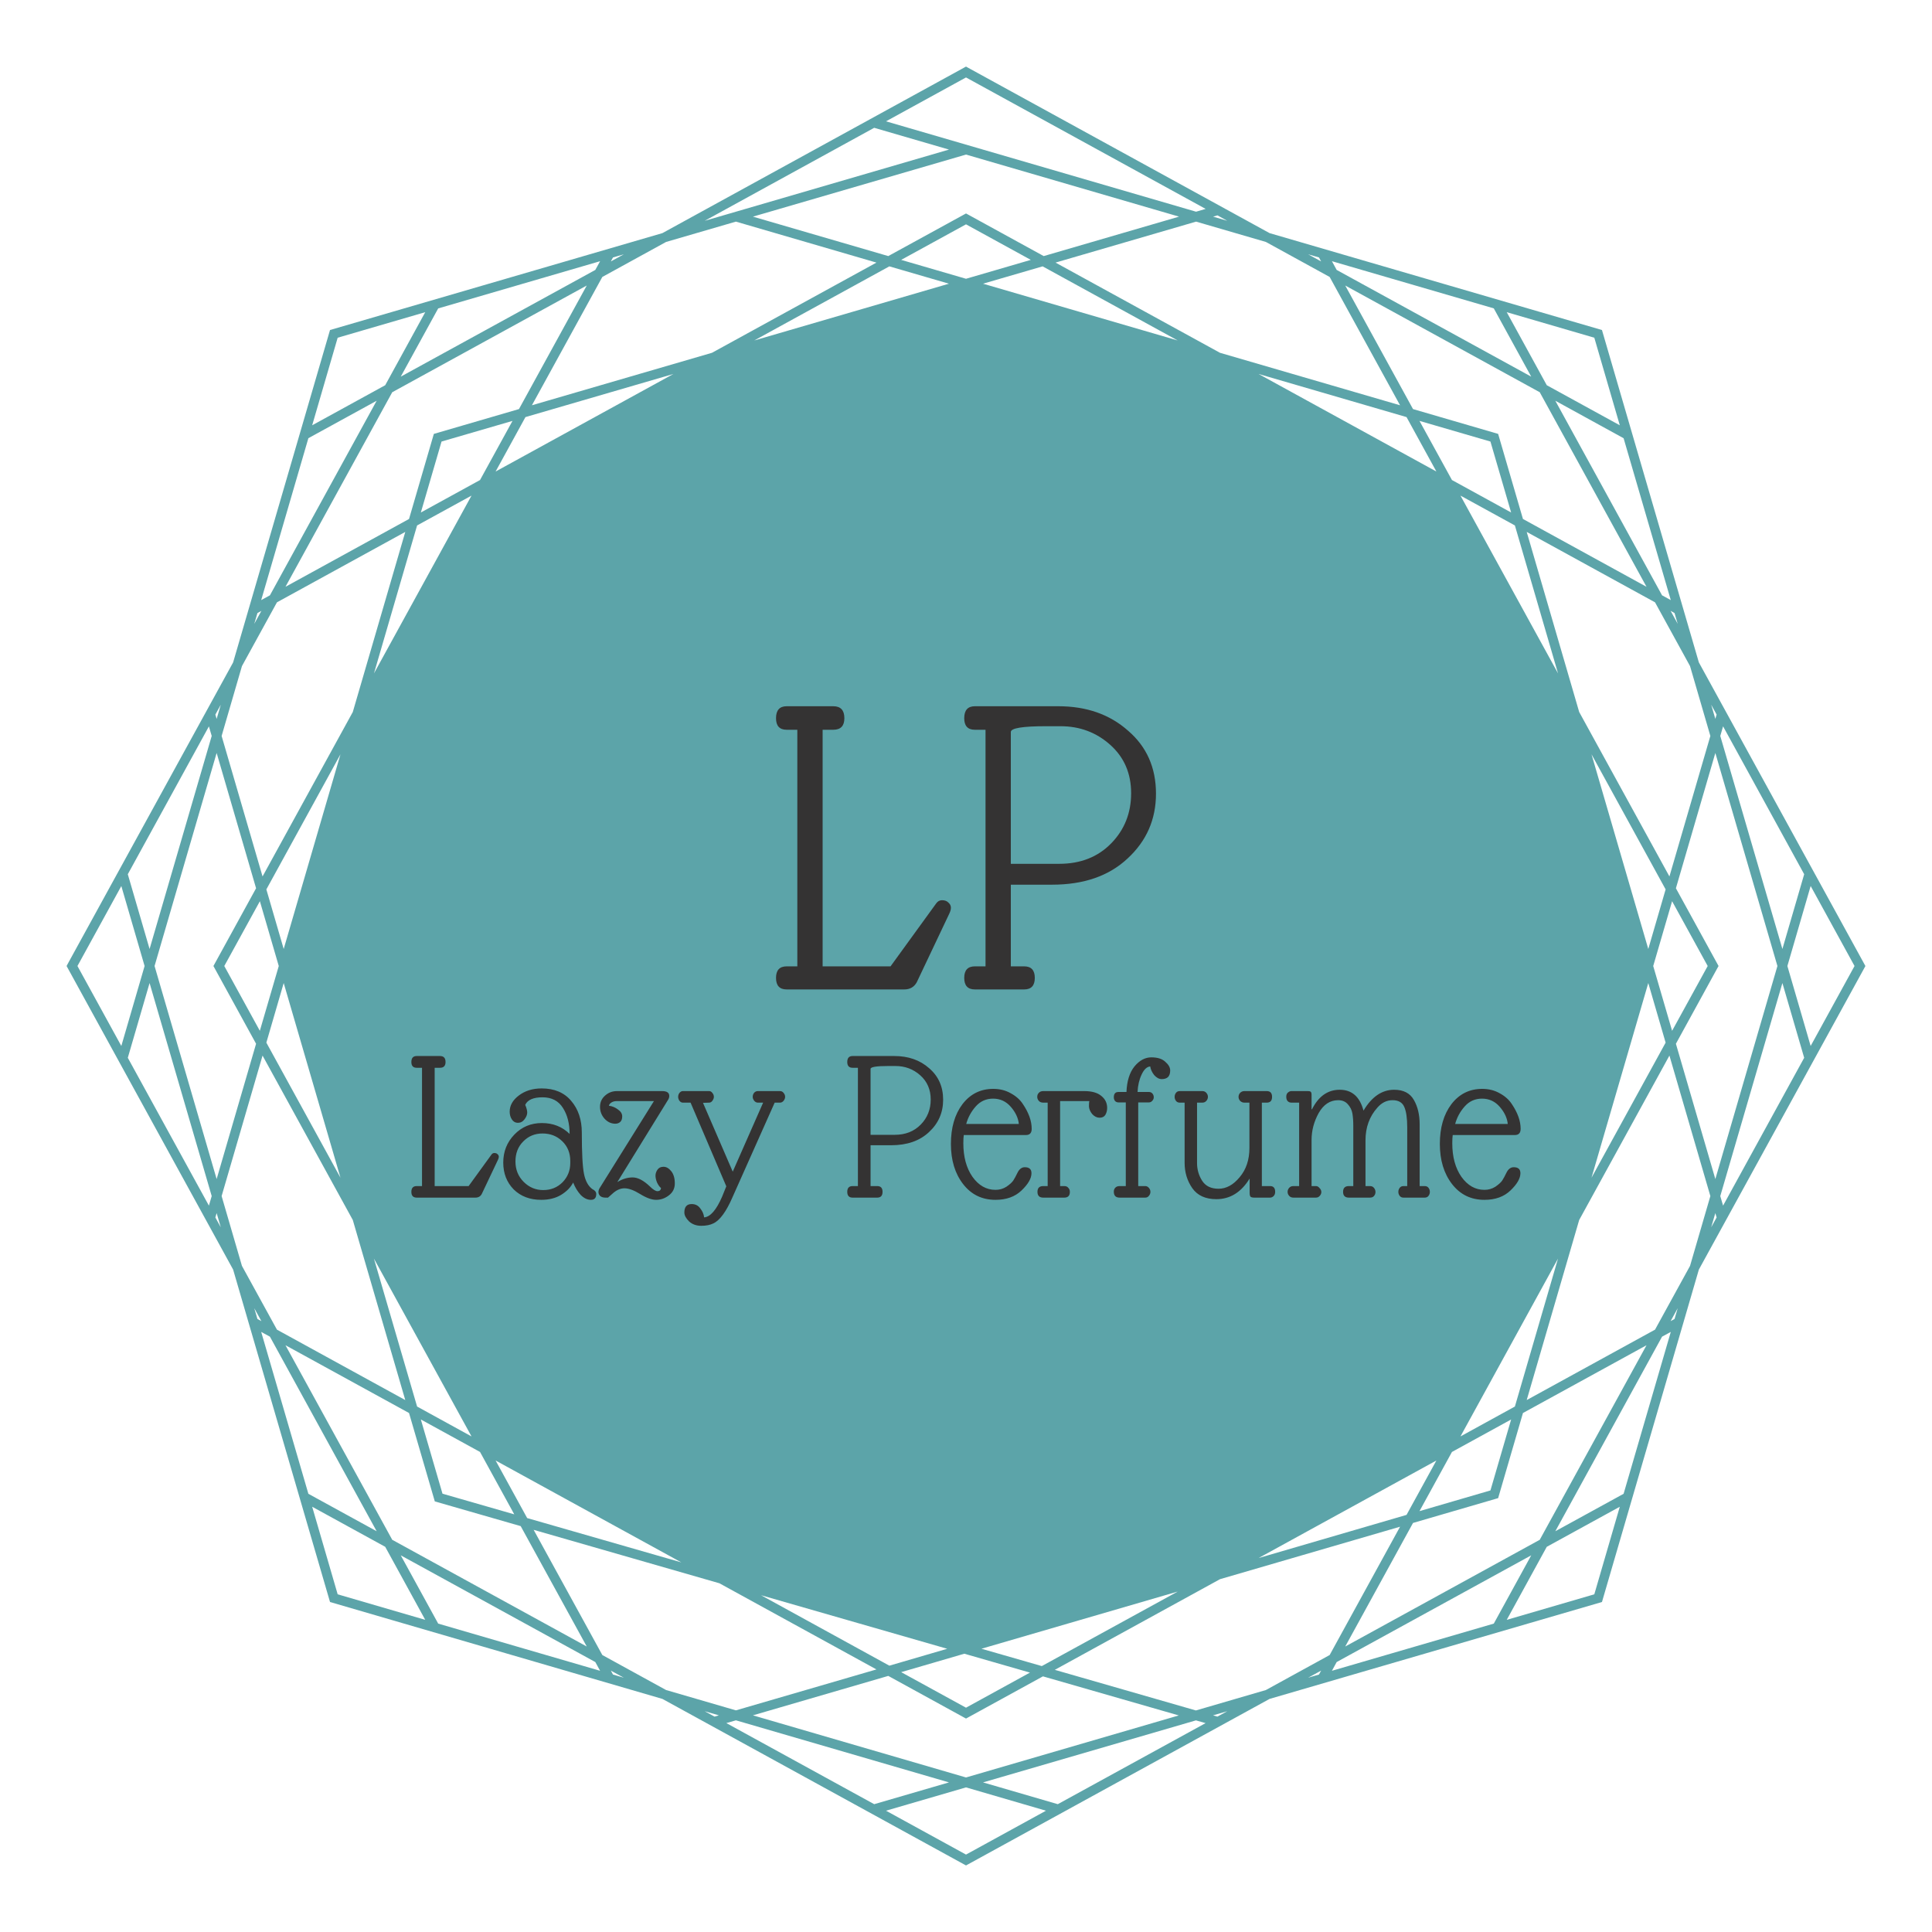 <svg version="1.1" xmlns="http://www.w3.org/2000/svg" viewBox="-1872.351 -5525.576 8913.854 8914.063"><desc>Created with Snap</desc><defs></defs><g><g transform="matrix(20.891,0,0,20.891,-1593.667,-5246.787)">
<g id="gSl089kbnw15u">
	<g>
		<path d="M361.855,132.95l-21.4-73.41l-73.41-21.4l-66.54-36.5l-0.5-0.28l-67.05,36.78
			l-73.41,21.4l-21.4,73.41L1.635,199.49l-0.27,0.51l36.78,67.04l21.4,73.42l73.41,21.4
			l66.54,36.5l0.51,0.28l67.04-36.78l73.41-21.4l21.4-73.42l36.51-66.54l0.27-0.5
			L361.855,132.95z M367.205,147.07l17.91,32.66l-4.81,16.51l-13.72-47.05L367.205,147.07z
			 M43.215,217.17l-8.71,29.88l-13.71-47.05l13.71-47.05l8.71,29.88l-9.14,16.66
			l-0.28,0.51L43.215,217.17z M36.195,200l7.86-14.31l4.17,14.31l-4.18,14.31
			L36.195,200z M309.205,96.11l12.02,6.59l9.53,32.68L309.205,96.11z M307.325,92.67
			l-7.17-13.06l15.67,4.56l4.57,15.67L307.325,92.67z M317.525,82.48l-18.8-5.48
			l-14.97-27.29l42.96,23.57l23.58,42.97l-27.29-14.98L317.525,82.48z M303.885,90.79
			L264.625,69.25l32.67,9.52L303.885,90.79z M203.765,49.31l13.16-3.83l29.84,16.37
			L203.765,49.31z M200.005,48.22l-14.32-4.17l14.32-7.85l14.31,7.85L200.005,48.22z
			 M200.505,34.07l-0.5-0.27l-17.17,9.41l-29.89-8.71l47.06-13.71l47.05,13.71l-29.89,8.71
			L200.505,34.07z M183.075,45.48l13.16,3.83l-43,12.54L183.075,45.48z M96.115,90.79l6.59-12.02
			l32.67-9.52L96.115,90.79z M92.675,92.67l-13.07,7.17l4.57-15.67l15.67-4.56L92.675,92.67
			z M101.275,77L82.475,82.48l-5.48,18.79l-27.29,14.98l23.58-42.97l42.96-23.57
			L101.275,77z M78.775,102.7l12.02-6.59L69.255,135.37L78.775,102.7z M45.485,183.08
			l16.37-29.84l-12.54,43L45.485,183.08z M49.315,203.76l12.54,43l-16.37-29.84L49.315,203.76z
			 M90.795,303.89l-12.02-6.6L69.245,264.62L90.795,303.89z M92.675,307.32l7.56,13.78
			l-15.85-4.56l-4.78-16.39L92.675,307.32z M82.525,317.68l0.16,0.56l18.97,5.46
			l14.59,26.59l-42.96-23.57l-23.58-42.97l27.29,14.97L82.525,317.68z M96.115,309.21
			l41.02,22.5l-34.05-9.79L96.115,309.21z M195.855,350.79l-12.78,3.73l-28.34-15.56
			L195.855,350.79z M199.635,351.88l14.49,4.17l-14.12,7.75l-14.32-7.85L199.635,351.88z
			 M199.495,365.92l0.51,0.28l16.99-9.32l30,8.63l-46.99,13.7l-47.06-13.72l29.89-8.71
			L199.495,365.92z M216.745,354.61l-13.33-3.83l43.35-12.63L216.745,354.61z M303.885,309.21
			l-6.59,12.01l-32.67,9.53L303.885,309.21z M307.325,307.32l13.07-7.17l-4.57,15.67
			l-15.67,4.57L307.325,307.32z M298.725,323l18.8-5.48l5.48-18.8l27.29-14.97
			l-23.58,42.97l-42.96,23.57L298.725,323z M321.225,297.29l-12.02,6.6L330.745,264.62
			L321.225,297.29z M338.145,153.24l16.37,29.84l-3.83,13.16L338.145,153.24z M350.685,203.76
			l3.83,13.16l-16.37,29.84L350.685,203.76z M351.775,200l4.17-14.31l7.86,14.31
			l-7.86,14.31L351.775,200z M365.925,200.5l0.28-0.5l-9.42-17.17l8.71-29.88l13.71,47.05
			l-13.71,47.05l-8.71-29.88L365.925,200.5z M365.775,144.47l-0.28,0.95l-0.92-3.13
			L365.775,144.47z M364.395,149.19l-9.04,31.03l-19.93-36.32L323.835,104.13l28.34,15.55
			l7.73,14.08L364.395,149.19z M357.185,124.43l-1.57-2.87l0.87,0.49L357.185,124.43z
			 M355.655,119.19l-1.93-1.06l-23.57-42.97l15.08,8.28L355.655,119.19z M338.765,61.24
			l5.63,19.34l-16.13-8.85l-8.84-16.13L338.765,61.24z M316.565,54.76l8.27,15.08
			l-42.97-23.57l-1.05-1.93L316.565,54.76z M277.955,43.51l0.48,0.88l-2.87-1.57L277.955,43.51
			z M280.315,47.82l15.55,28.34l-39.77-11.59L219.775,44.65l31.04-9.05l15.42,4.49
			L280.315,47.82z M255.535,34.22l2.17,1.2l-3.13-0.92L255.535,34.22z M200.005,3.76
			l52.92,29.03l-2.11,0.62l-68.48-19.96L200.005,3.76z M179.725,14.88l16.52,4.81
			l-53.95,15.73L179.725,14.88z M122.045,43.51l2.39-0.69l-2.87,1.57L122.045,43.51z
			 M133.765,40.09l15.42-4.49l31.04,9.05l-36.32,19.92l-39.77,11.59l15.55-28.34
			L133.765,40.09z M119.195,44.34l-1.06,1.93L75.165,69.84l8.27-15.07L119.195,44.34z
			 M61.235,61.24l19.34-5.64L71.735,71.73l-16.13,8.85L61.235,61.24z M54.765,83.43
			l15.08-8.27L46.275,118.13l-1.93,1.06L54.765,83.43z M43.515,122.05l0.87-0.48l-1.57,2.86
			L43.515,122.05z M40.095,133.76l7.73-14.08L76.165,104.13l-11.59,39.77l-19.93,36.32
			l-9.04-31.03L40.095,133.76z M35.425,142.29l-0.92,3.14l-0.28-0.96L35.425,142.29z
			 M32.795,147.08l0.62,2.11l-13.72,47.05l-4.81-16.51L32.795,147.08z M3.765,200
			l9.69-17.66l5.14,17.66l-5.14,17.66L3.765,200z M32.795,252.92l-17.91-32.65
			l4.81-16.51l13.72,47.05L32.795,252.92z M34.225,255.53l0.28-0.96l0.92,3.14L34.225,255.53
			z M35.605,250.81l9.04-31.03l19.93,36.31l11.59,39.77l-28.34-15.55l-7.73-14.08
			L35.605,250.81z M42.815,275.57l1.57,2.86l-0.87-0.48L42.815,275.57z M44.345,280.81
			l1.93,1.05l23.57,42.97l-15.08-8.27L44.345,280.81z M61.235,338.76l-5.63-19.34
			l16.13,8.85l8.84,16.13L61.235,338.76z M83.435,345.23l-8.27-15.08l42.97,23.57l1.06,1.93
			L83.435,345.23z M122.045,356.48l-0.48-0.87l2.87,1.57L122.045,356.48z M119.685,352.17
			l-15.17-27.65l41.02,11.8l34.69,19.03l-31.04,9.04l-15.42-4.49L119.685,352.17z
			 M144.465,365.77l-2.17-1.19l3.13,0.91L144.465,365.77z M147.075,367.2l2.11-0.61
			l47.06,13.71l-16.52,4.81L147.075,367.2z M200.005,396.24l-17.67-9.69l17.67-5.15
			l17.66,5.15L200.005,396.24z M220.275,385.11l-16.51-4.81l47.02-13.7l2.13,0.61L220.275,385.11
			z M255.525,365.77l-0.96-0.28l3.14-0.91L255.525,365.77z M277.955,356.48l-2.39,0.7l2.87-1.57
			L277.955,356.48z M266.235,359.9l-15.46,4.51l-31.16-8.97l36.48-20.02l39.77-11.59
			l-15.55,28.34L266.235,359.9z M280.815,355.65l1.05-1.93l42.97-23.57l-8.27,15.08
			L280.815,355.65z M338.765,338.76l-19.34,5.64l8.84-16.13l16.13-8.85L338.765,338.76z
			 M345.235,316.56l-15.08,8.27l23.57-42.97l1.93-1.05L345.235,316.56z M356.485,277.95
			l-0.87,0.48l1.57-2.86L356.485,277.95z M359.905,266.23l-7.73,14.08l-28.34,15.55
			l11.59-39.77l19.93-36.31l9.04,31.03L359.905,266.23z M364.575,257.71l0.92-3.14
			l0.28,0.96L364.575,257.71z M367.205,252.92l-0.62-2.11l13.72-47.05l4.81,16.51
			L367.205,252.92z M386.545,217.66l-5.14-17.66l5.14-17.67l9.69,17.67L386.545,217.66z" fill="#5ca4a9" style=""></path>
	</g>
</g>


<desc>Created with Snap</desc><defs></defs></g><g><g transform="matrix(1.024,0,0,-1.024,0,0)"><path d="M130 585L130 52L283 52L386 194Q391 201 399 201Q408 201 413 196Q419 191 419 184Q419 178 415 170L342 16Q333 0 314 0L49 0Q25 0 25 26Q25 52 49 52L73 52L73 585L49 585Q25 585 25 611Q25 638 49 638L154 638Q179 638 179 611Q179 585 154 585L130 585ZM612 492Q698 492 745 436Q793 380 793 293Q793 155 803 106Q813 58 841 38Q858 30 858 16Q858 -10 834 -10Q810 -10 788 12Q767 35 754 68Q737 35 699 12Q662 -10 610 -10Q534 -10 486 37Q439 85 439 158Q439 232 489 284Q539 336 613 336Q688 336 738 287Q738 357 708 404Q678 452 616 452Q554 452 538 418Q547 397 547 383Q547 369 535 353Q523 337 505 337Q488 337 478 352Q468 367 468 387Q468 429 509 460Q551 492 612 492ZM494 163Q494 108 531 71Q568 34 619 34Q671 34 706 69Q741 105 741 156L741 165Q741 219 705 254Q669 289 616 289Q564 289 529 253Q494 218 494 163ZM911 0L899 0Q885 0 876 7Q868 15 868 25Q868 35 874 44L1118 435L951 435Q937 435 927 429Q917 423 915 414Q938 411 956 397Q975 384 975 366Q975 348 965 340Q956 333 944 333Q916 333 895 356Q875 379 875 409Q875 439 897 459Q920 480 951 480L1155 480Q1187 480 1187 458Q1187 448 1180 438L953 70Q987 91 1022 91Q1057 91 1099 51Q1121 29 1134 29Q1148 29 1150 43Q1140 51 1132 68Q1125 85 1125 99Q1125 113 1134 126Q1143 139 1161 139Q1180 139 1196 119Q1212 99 1212 64Q1212 30 1185 10Q1159 -10 1128 -10Q1098 -10 1056 16Q1014 42 985 42Q956 42 928 15L911 0ZM1283 428L1248 428Q1240 428 1233 436Q1227 445 1227 454Q1227 464 1233 472Q1240 480 1248 480L1367 480Q1375 480 1381 472Q1388 464 1388 454Q1388 445 1381 436Q1375 428 1367 428L1339 427L1473 117L1610 428L1586 428Q1577 428 1570 436Q1563 445 1563 454Q1563 464 1569 472Q1576 480 1586 480L1686 480Q1696 480 1702 472Q1709 464 1709 454Q1709 445 1702 436Q1695 428 1686 428L1662 428L1472 2Q1430 -95 1386 -116Q1364 -127 1331 -127Q1298 -127 1276 -107Q1255 -86 1255 -67Q1255 -29 1288 -29Q1313 -29 1327 -49Q1342 -68 1344 -89Q1386 -86 1425 4L1444 51L1283 428ZM2013 52L2037 52L2037 585L2013 585Q1989 585 1989 611Q1989 638 2013 638L2201 638Q2296 638 2358 583Q2421 529 2421 441Q2421 354 2357 295Q2294 236 2187 236L2094 236L2094 52L2124 52Q2148 52 2148 26Q2148 0 2124 0L2013 0Q1989 0 1989 26Q1989 52 2013 52ZM2094 580L2094 283L2203 283Q2275 283 2320 329Q2365 375 2365 442Q2365 509 2318 551Q2271 593 2206 593L2173 593Q2094 593 2094 580ZM2762 332Q2758 372 2726 409Q2694 446 2646 446Q2599 446 2568 411Q2537 376 2525 332L2762 332ZM2657 -10Q2566 -10 2511 61Q2456 132 2456 242Q2456 352 2508 421Q2561 490 2647 490Q2691 490 2726 470Q2761 451 2780 422Q2820 363 2820 310Q2820 282 2794 282L2514 282Q2512 269 2512 245Q2512 153 2553 94Q2595 35 2657 35Q2684 35 2706 49Q2728 64 2737 77Q2746 91 2757 114Q2769 137 2789 137Q2819 137 2819 110Q2819 75 2774 32Q2730 -10 2657 -10ZM3080 435L2948 435L2948 52L2967 52Q2979 52 2985 44Q2992 37 2992 26Q2992 0 2967 0L2872 0Q2846 0 2846 26Q2846 52 2872 52L2892 52L2892 428L2872 428Q2859 428 2852 436Q2845 444 2845 454Q2845 465 2852 472Q2859 480 2872 480L3057 480Q3108 480 3134 458Q3160 437 3160 404Q3160 387 3152 373Q3144 360 3126 360Q3108 360 3093 376Q3079 393 3078 411Q3078 430 3080 435ZM3283 591Q3317 632 3359 632Q3401 632 3422 612Q3444 593 3444 573Q3444 553 3434 543Q3424 534 3406 534Q3388 534 3372 552Q3357 571 3354 591Q3331 589 3315 554Q3299 520 3297 476L3348 476Q3358 476 3364 469Q3370 462 3370 452Q3370 443 3363 436Q3357 429 3348 429L3300 429L3300 52L3332 52Q3341 52 3348 44Q3355 36 3355 26Q3355 16 3348 8Q3342 0 3332 0L3216 0Q3190 0 3190 27Q3190 37 3196 44Q3203 52 3216 52L3244 52L3244 429L3211 429Q3201 429 3195 436Q3190 443 3190 452Q3190 476 3211 476L3247 476Q3250 550 3283 591ZM3801 224L3801 428L3778 428Q3767 428 3759 436Q3752 444 3752 454Q3752 464 3759 472Q3767 480 3778 480L3879 480Q3903 480 3903 454Q3903 428 3879 428L3857 428L3857 52L3894 52Q3917 52 3917 26Q3917 14 3910 7Q3903 0 3894 0L3823 0Q3811 0 3806 4Q3802 9 3802 21L3802 86Q3745 -7 3652 -7Q3579 -7 3544 42Q3509 92 3509 157L3509 428L3487 428Q3476 428 3470 436Q3464 444 3464 454Q3464 464 3470 472Q3476 480 3487 480L3589 480Q3600 480 3607 472Q3614 464 3614 454Q3614 444 3607 436Q3600 428 3589 428L3565 428L3565 156Q3565 112 3588 76Q3611 40 3662 40Q3714 40 3757 92Q3801 144 3801 224ZM4568 330L4568 52L4591 52Q4602 52 4608 44Q4614 36 4614 26Q4614 16 4608 8Q4602 0 4591 0L4495 0Q4484 0 4478 8Q4472 16 4472 26Q4472 36 4478 44Q4484 52 4495 52L4512 52L4512 316Q4512 378 4499 408Q4486 439 4446 439Q4407 439 4378 406Q4324 346 4324 258L4324 52L4344 52Q4356 52 4362 44Q4369 36 4369 25Q4369 15 4362 7Q4356 0 4344 0L4249 0Q4223 0 4223 26Q4223 52 4249 52L4269 52L4269 323Q4269 356 4265 379Q4261 402 4245 420Q4229 439 4201 439Q4146 439 4113 381Q4081 323 4081 260L4081 52L4101 52Q4110 52 4117 43Q4125 35 4125 25Q4125 16 4118 8Q4111 0 4101 0L3999 0Q3987 0 3980 8Q3973 16 3973 26Q3973 36 3980 44Q3987 52 3999 52L4025 52L4025 428L3990 428Q3980 428 3973 435Q3967 442 3967 454Q3967 467 3974 473Q3982 480 3990 480L4064 480Q4074 480 4077 477Q4081 474 4081 463L4081 398L4083 398Q4127 486 4208 486Q4290 486 4315 392Q4371 486 4453 486Q4516 486 4542 440Q4568 395 4568 330ZM4965 332Q4961 372 4929 409Q4897 446 4849 446Q4802 446 4771 411Q4740 376 4728 332L4965 332ZM4860 -10Q4769 -10 4714 61Q4659 132 4659 242Q4659 352 4711 421Q4764 490 4850 490Q4894 490 4929 470Q4964 451 4983 422Q5023 363 5023 310Q5023 282 4997 282L4717 282Q4715 269 4715 245Q4715 153 4756 94Q4798 35 4860 35Q4887 35 4909 49Q4931 64 4940 77Q4949 91 4960 114Q4972 137 4992 137Q5022 137 5022 110Q5022 75 4977 32Q4933 -10 4860 -10Z" fill="#343333" style=""></path></g></g><g transform="matrix(2,0,0,2,1656.832,-960.512)"><g transform="matrix(1.024,0,0,-1.024,0,0)"><path d="M130 585L130 52L283 52L386 194Q391 201 399 201Q408 201 413 196Q419 191 419 184Q419 178 415 170L342 16Q333 0 314 0L49 0Q25 0 25 26Q25 52 49 52L73 52L73 585L49 585Q25 585 25 611Q25 638 49 638L154 638Q179 638 179 611Q179 585 154 585L130 585ZM473 52L497 52L497 585L473 585Q449 585 449 611Q449 638 473 638L661 638Q756 638 818 583Q881 529 881 441Q881 354 817 295Q754 236 647 236L554 236L554 52L584 52Q608 52 608 26Q608 0 584 0L473 0Q449 0 449 26Q449 52 473 52ZM554 580L554 283L663 283Q735 283 780 329Q825 375 825 442Q825 509 778 551Q731 593 666 593L633 593Q554 593 554 580Z" fill="#343333" style=""></path></g></g></g></svg>